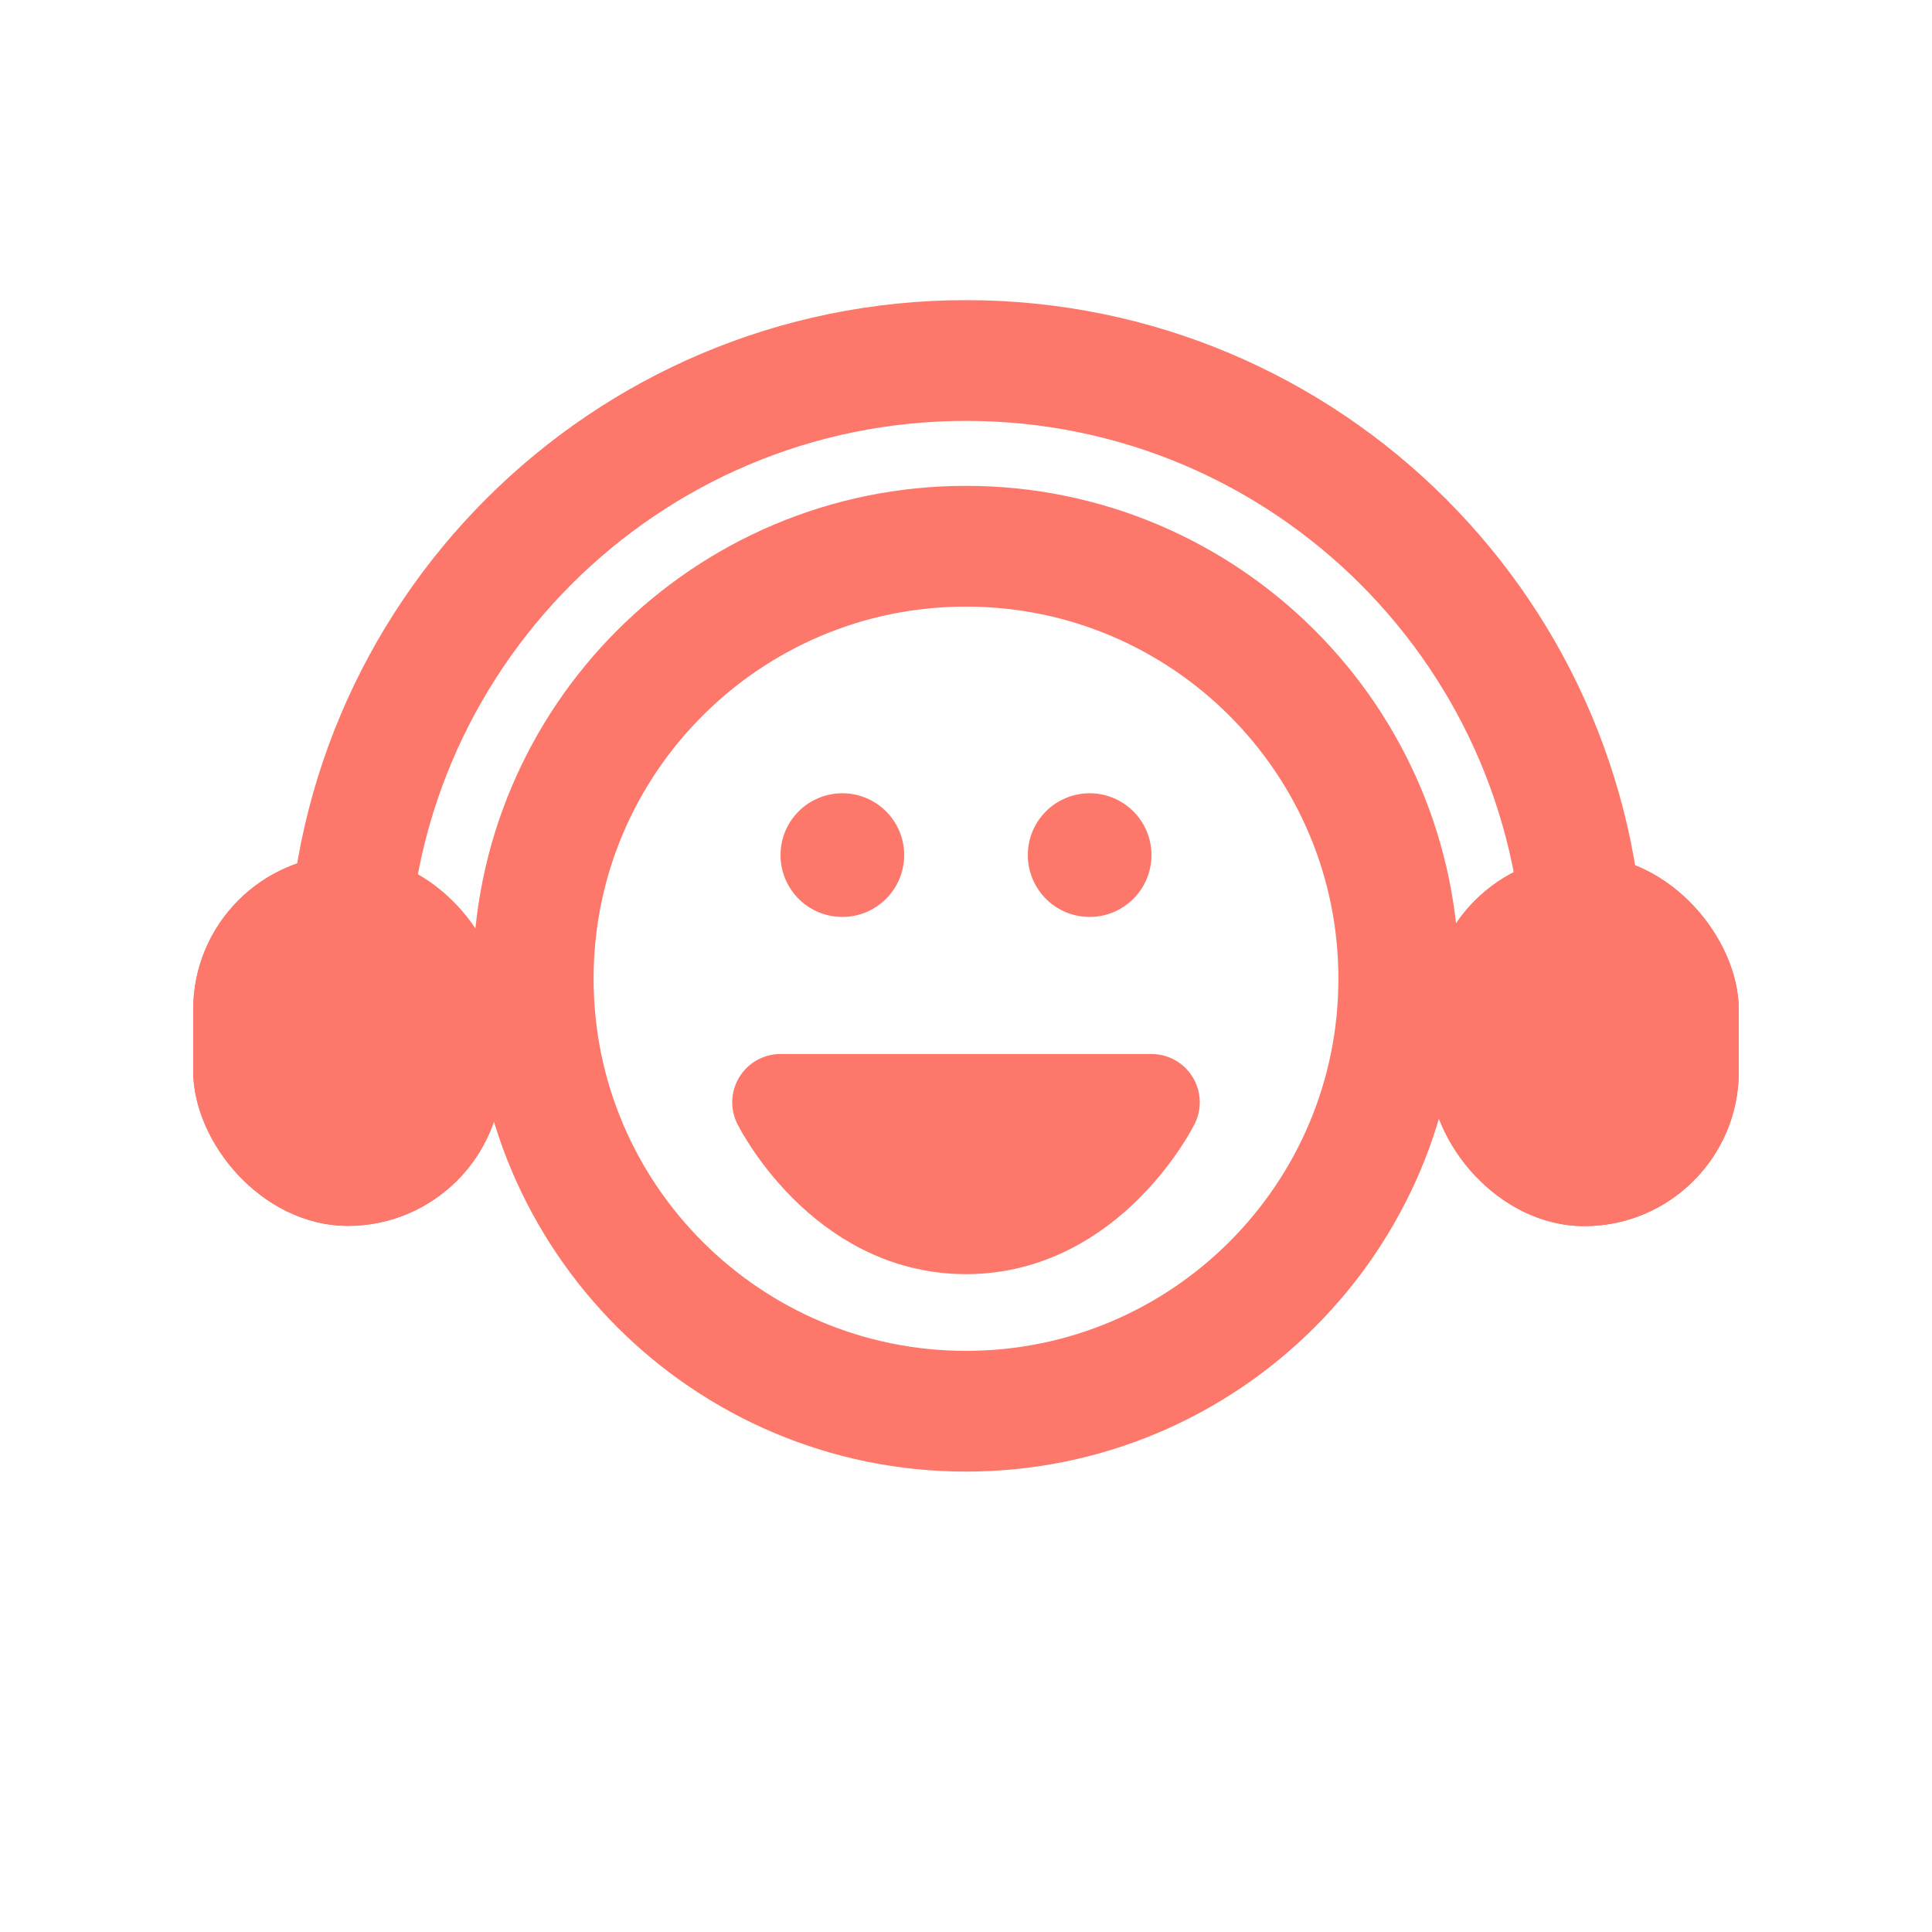 <svg xmlns="http://www.w3.org/2000/svg" xmlns:xlink="http://www.w3.org/1999/xlink" width="40" height="40" viewBox="0 0 40 40">
    <defs>
        <rect id="a" width="6.4" height="7.68" x="25.6" y="10.882" rx="3.2"/>
        <rect id="b" width="6.4" height="7.68" y="10.877" rx="3.2"/>
    </defs>
    <g fill="none" fill-rule="evenodd">
        <path stroke="#FD786B" stroke-linecap="round" stroke-linejoin="round" stroke-width="2.5" d="M28.96 20.264c0 4.945-4.012 8.954-8.96 8.954-4.948 0-8.96-4.01-8.96-8.954 0-4.946 4.012-8.955 8.96-8.955 4.948 0 8.96 4.01 8.96 8.955z"/>
        <path stroke="#FD786B" stroke-width="2.5" d="M32.8 20.264c0-7.07-5.73-12.8-12.8-12.8s-12.8 5.73-12.8 12.8"/>
        <g transform="translate(4 6.824)">
            <use fill="#FD786B" xlink:href="#a"/>
            <rect width="5.4" height="6.68" x="26.1" y="11.382" stroke="#FD786B" rx="2.7"/>
        </g>
        <g transform="translate(4 6.824)">
            <use fill="#FD786B" xlink:href="#b"/>
            <rect width="5.4" height="6.68" x=".5" y="11.377" stroke="#FD786B" rx="2.7"/>
        </g>
        <path fill="#FD786B" stroke="#FD786B" stroke-linecap="round" stroke-linejoin="round" stroke-width="2" d="M23.84 22.822S22.56 25.38 20 25.38c-2.56 0-3.84-2.558-3.84-2.558h7.68z"/>
        <path fill="#FD786B" d="M18.72 17.705a1.28 1.28 0 1 1-2.56-.002 1.28 1.28 0 0 1 2.56.002M23.84 17.705a1.28 1.28 0 1 1-2.56-.002 1.28 1.28 0 0 1 2.56.002"/>
    </g>
</svg>
